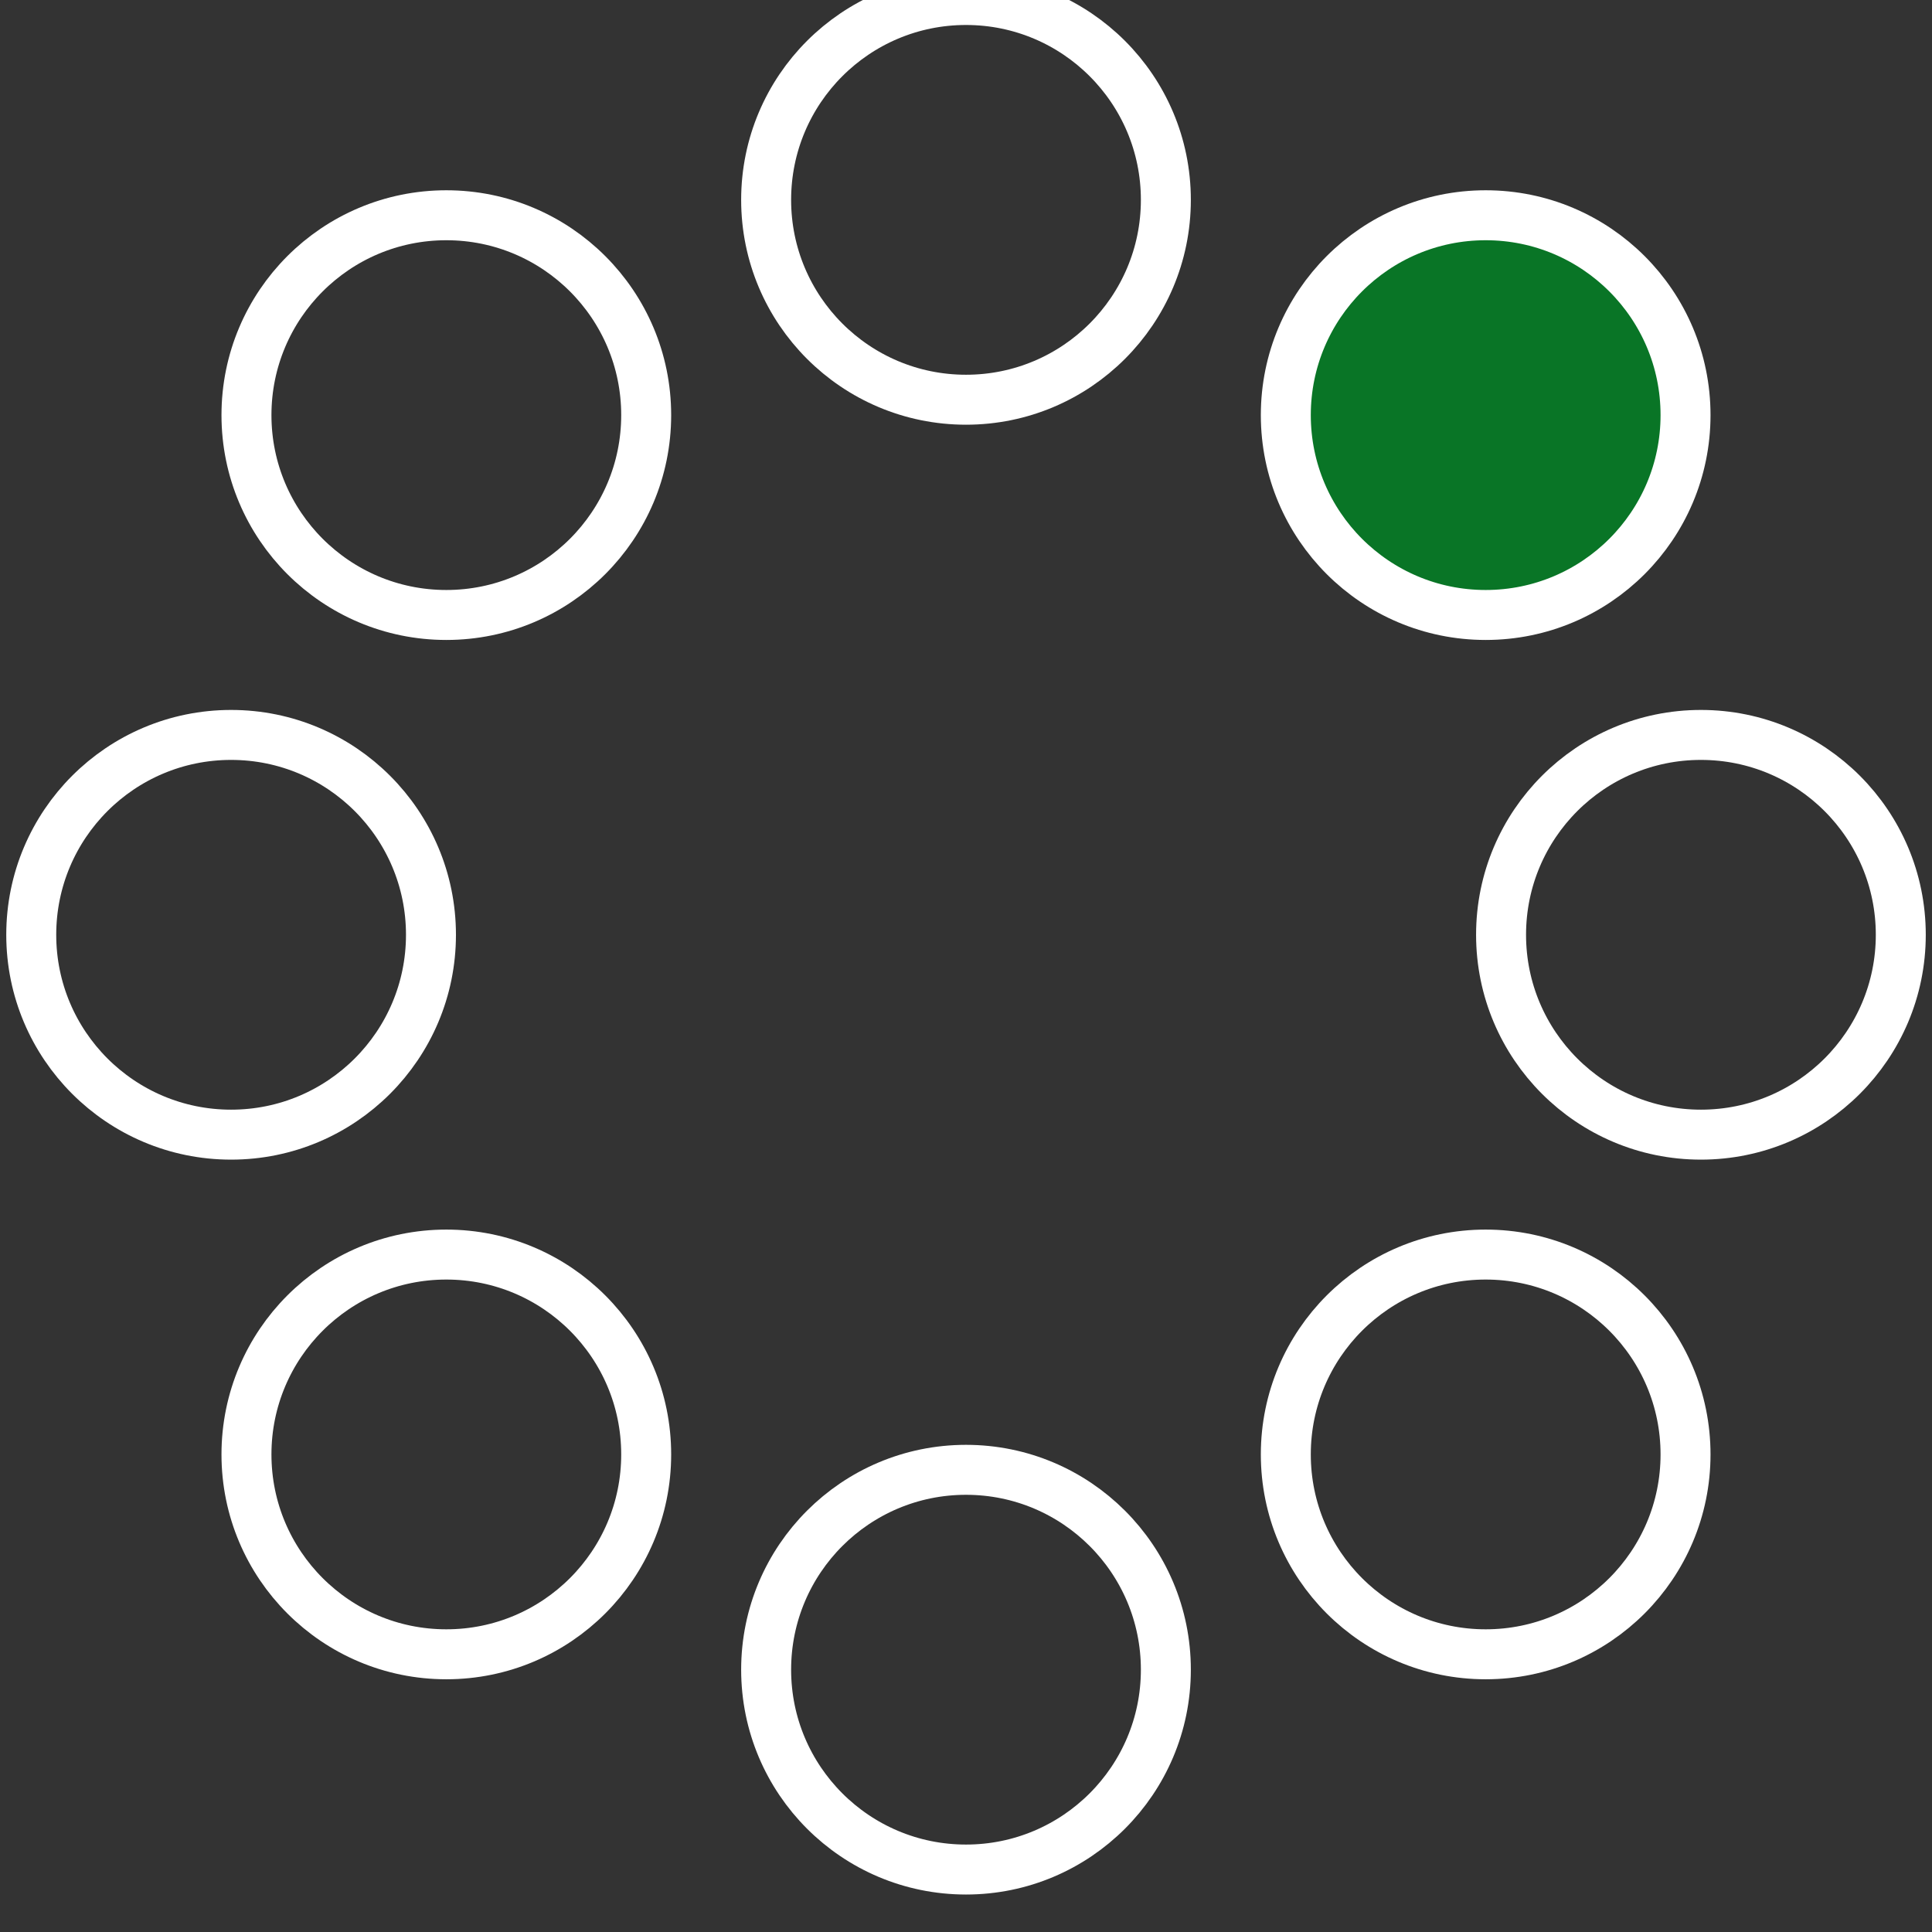 <svg xmlns="http://www.w3.org/2000/svg" width="75" height="75" viewBox="0 0 58 58"><rect x="0" y="0" width="58" height="58" fill="#333333" stroke="none"/><g fill="none" fill-rule="evenodd"><g stroke="#FFF" stroke-width="1.5" transform="translate(2 1)"><circle cx="42.601" cy="11.462" r="6" fill="#097526" fill-opacity="1"><animate attributeName="fill-opacity" begin="0s" calcMode="linear" dur="1.3s" repeatCount="indefinite" values="1;0;0;0;0;0;0;0"/></circle><circle cx="49.063" cy="27.063" r="6" fill="#097526" fill-opacity="0"><animate attributeName="fill-opacity" begin="0s" calcMode="linear" dur="1.3s" repeatCount="indefinite" values="0;1;0;0;0;0;0;0"/></circle><circle cx="42.601" cy="42.663" r="6" fill="#097526" fill-opacity="0"><animate attributeName="fill-opacity" begin="0s" calcMode="linear" dur="1.3s" repeatCount="indefinite" values="0;0;1;0;0;0;0;0"/></circle><circle cx="27" cy="49.125" r="6" fill="#097526" fill-opacity="0"><animate attributeName="fill-opacity" begin="0s" calcMode="linear" dur="1.3s" repeatCount="indefinite" values="0;0;0;1;0;0;0;0"/></circle><circle cx="11.399" cy="42.663" r="6" fill="#097526" fill-opacity="0"><animate attributeName="fill-opacity" begin="0s" calcMode="linear" dur="1.3s" repeatCount="indefinite" values="0;0;0;0;1;0;0;0"/></circle><circle cx="4.938" cy="27.063" r="6" fill="#097526" fill-opacity="0"><animate attributeName="fill-opacity" begin="0s" calcMode="linear" dur="1.3s" repeatCount="indefinite" values="0;0;0;0;0;1;0;0"/></circle><circle cx="11.399" cy="11.462" r="6" fill="#097526" fill-opacity="0"><animate attributeName="fill-opacity" begin="0s" calcMode="linear" dur="1.3s" repeatCount="indefinite" values="0;0;0;0;0;0;1;0"/></circle><circle cx="27" cy="5" r="6" fill="#097526" fill-opacity="0"><animate attributeName="fill-opacity" begin="0s" calcMode="linear" dur="1.3s" repeatCount="indefinite" values="0;0;0;0;0;0;0;1"/></circle></g></g></svg>